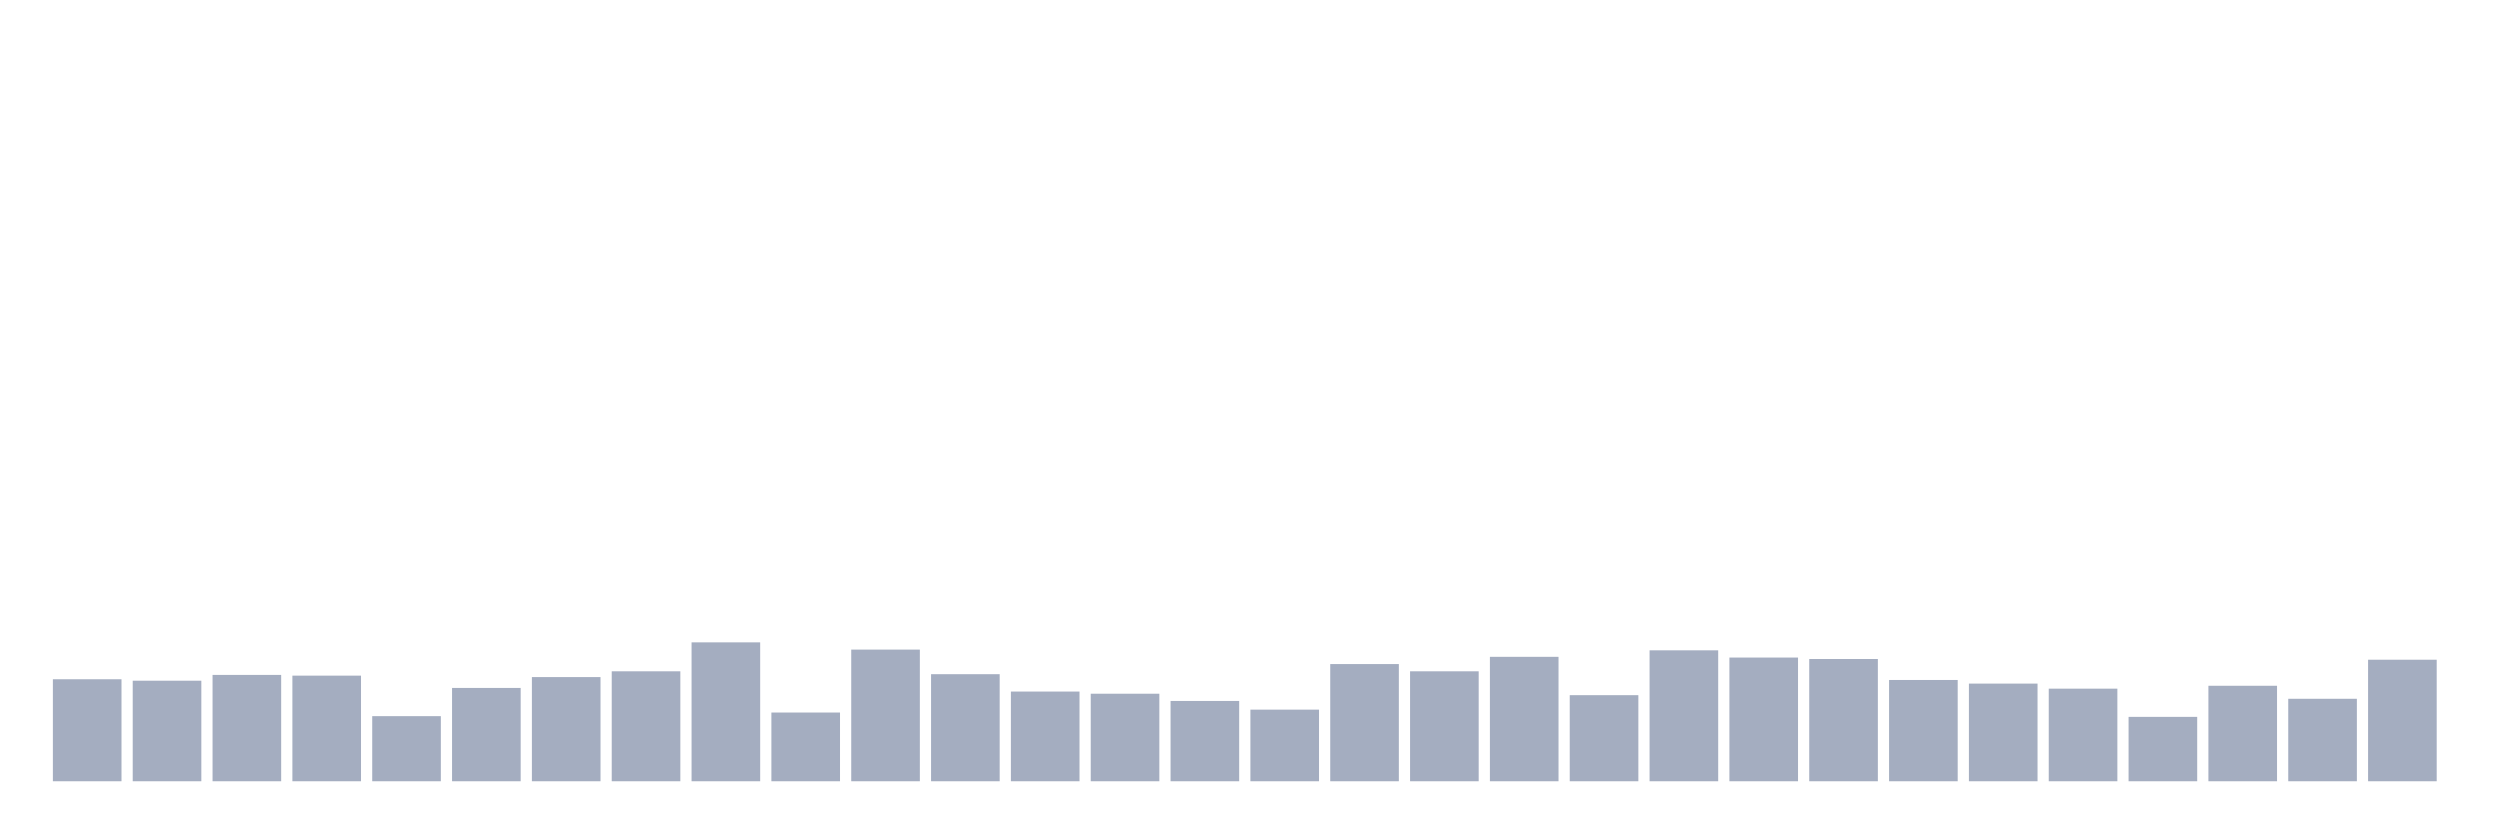 <svg xmlns="http://www.w3.org/2000/svg" viewBox="0 0 480 160"><g transform="translate(10,10)"><rect class="bar" x="0.153" width="13.175" y="120.417" height="19.583" fill="rgb(164,173,192)"></rect><rect class="bar" x="15.482" width="13.175" y="120.694" height="19.306" fill="rgb(164,173,192)"></rect><rect class="bar" x="30.81" width="13.175" y="119.583" height="20.417" fill="rgb(164,173,192)"></rect><rect class="bar" x="46.138" width="13.175" y="119.722" height="20.278" fill="rgb(164,173,192)"></rect><rect class="bar" x="61.466" width="13.175" y="127.5" height="12.5" fill="rgb(164,173,192)"></rect><rect class="bar" x="76.794" width="13.175" y="122.083" height="17.917" fill="rgb(164,173,192)"></rect><rect class="bar" x="92.123" width="13.175" y="120" height="20" fill="rgb(164,173,192)"></rect><rect class="bar" x="107.451" width="13.175" y="118.889" height="21.111" fill="rgb(164,173,192)"></rect><rect class="bar" x="122.779" width="13.175" y="113.333" height="26.667" fill="rgb(164,173,192)"></rect><rect class="bar" x="138.107" width="13.175" y="126.806" height="13.194" fill="rgb(164,173,192)"></rect><rect class="bar" x="153.436" width="13.175" y="114.722" height="25.278" fill="rgb(164,173,192)"></rect><rect class="bar" x="168.764" width="13.175" y="119.444" height="20.556" fill="rgb(164,173,192)"></rect><rect class="bar" x="184.092" width="13.175" y="122.778" height="17.222" fill="rgb(164,173,192)"></rect><rect class="bar" x="199.42" width="13.175" y="123.194" height="16.806" fill="rgb(164,173,192)"></rect><rect class="bar" x="214.748" width="13.175" y="124.583" height="15.417" fill="rgb(164,173,192)"></rect><rect class="bar" x="230.077" width="13.175" y="126.25" height="13.75" fill="rgb(164,173,192)"></rect><rect class="bar" x="245.405" width="13.175" y="117.5" height="22.5" fill="rgb(164,173,192)"></rect><rect class="bar" x="260.733" width="13.175" y="118.889" height="21.111" fill="rgb(164,173,192)"></rect><rect class="bar" x="276.061" width="13.175" y="116.111" height="23.889" fill="rgb(164,173,192)"></rect><rect class="bar" x="291.39" width="13.175" y="123.472" height="16.528" fill="rgb(164,173,192)"></rect><rect class="bar" x="306.718" width="13.175" y="114.861" height="25.139" fill="rgb(164,173,192)"></rect><rect class="bar" x="322.046" width="13.175" y="116.25" height="23.75" fill="rgb(164,173,192)"></rect><rect class="bar" x="337.374" width="13.175" y="116.528" height="23.472" fill="rgb(164,173,192)"></rect><rect class="bar" x="352.702" width="13.175" y="120.556" height="19.444" fill="rgb(164,173,192)"></rect><rect class="bar" x="368.031" width="13.175" y="121.25" height="18.75" fill="rgb(164,173,192)"></rect><rect class="bar" x="383.359" width="13.175" y="122.222" height="17.778" fill="rgb(164,173,192)"></rect><rect class="bar" x="398.687" width="13.175" y="127.639" height="12.361" fill="rgb(164,173,192)"></rect><rect class="bar" x="414.015" width="13.175" y="121.667" height="18.333" fill="rgb(164,173,192)"></rect><rect class="bar" x="429.344" width="13.175" y="124.167" height="15.833" fill="rgb(164,173,192)"></rect><rect class="bar" x="444.672" width="13.175" y="116.667" height="23.333" fill="rgb(164,173,192)"></rect></g></svg>